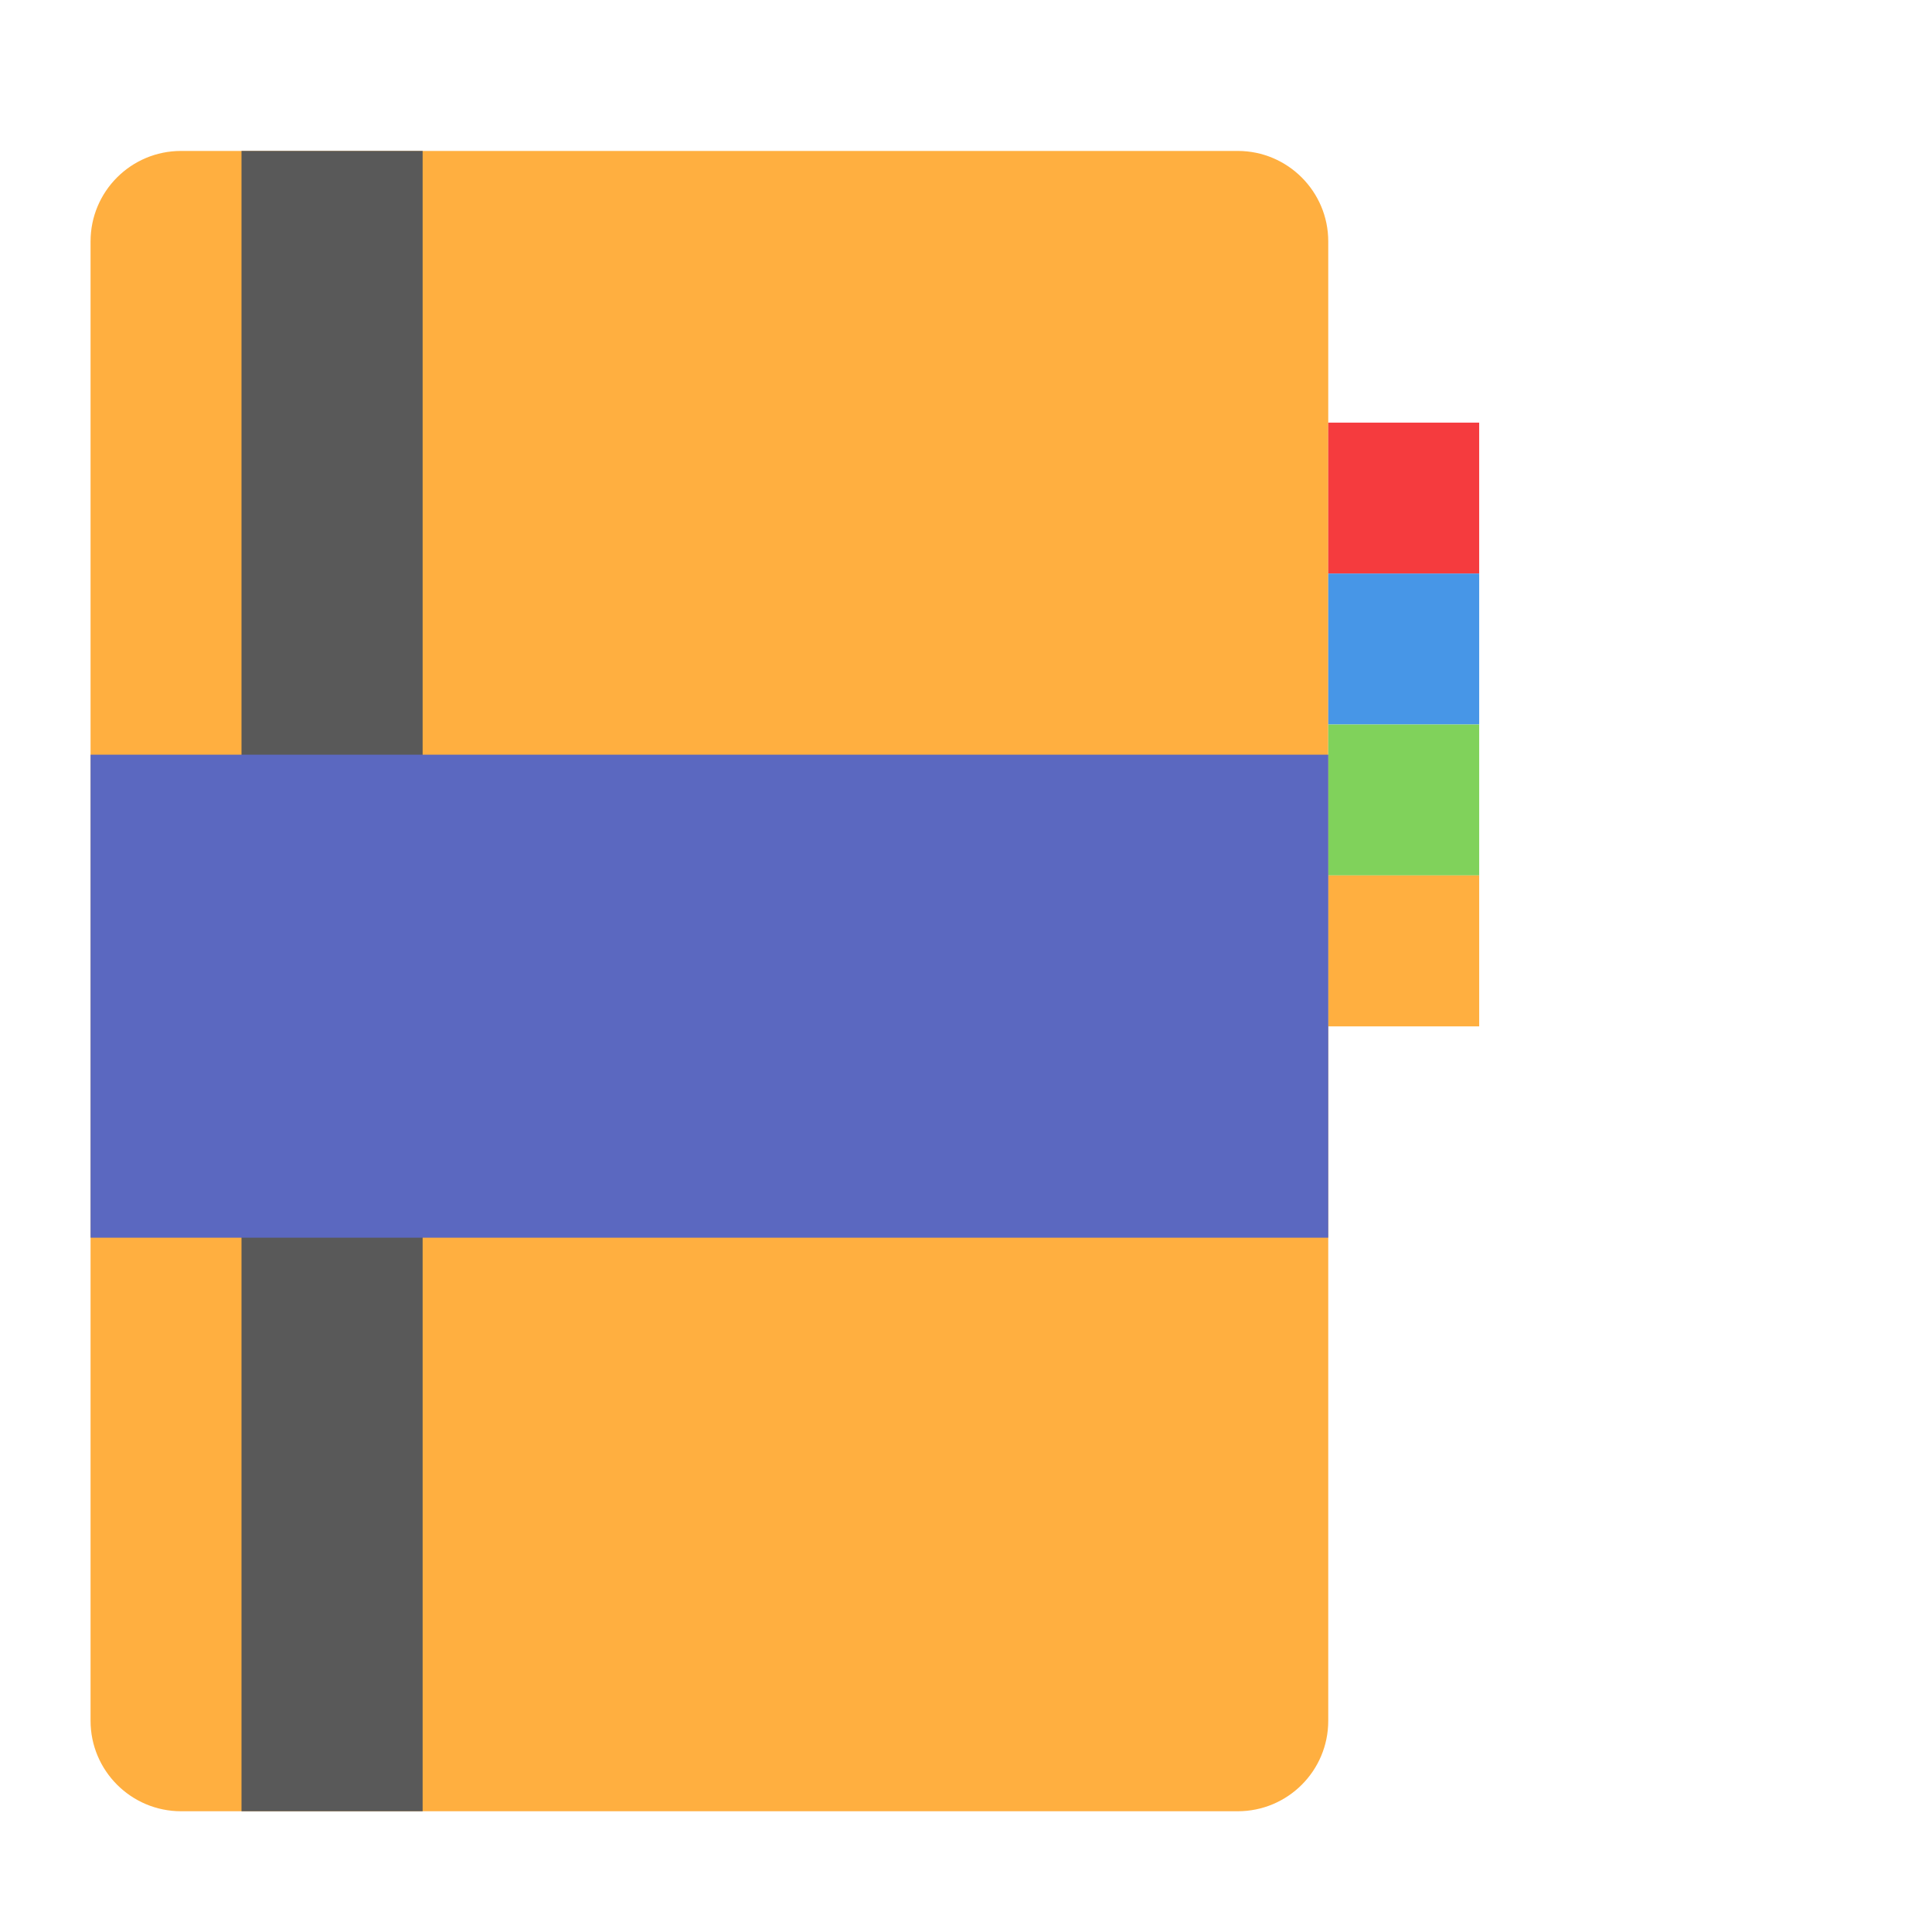 <svg xmlns="http://www.w3.org/2000/svg" width="64" height="64" viewBox="0 0 64 64">
  <g fill="none" fill-rule="evenodd">
    <path fill="#FFAF40" d="M3,7.996 C3,6.341 4.341,5 5.998,5 L41.002,5 C42.658,5 44,6.346 44,7.996 L44,57.004 C44,58.659 42.659,60 41.002,60 L5.998,60 C4.342,60 3,58.654 3,57.004 L3,7.996 Z"/>
    <rect width="5" height="5" x="44" y="14" fill="#F53B3E"/>
    <rect width="5" height="5" x="44" y="19" fill="#4796E7"/>
    <rect width="5" height="5" x="44" y="24" fill="#80D25B"/>
    <rect width="5" height="5" x="44" y="29" fill="#FFAF40"/>
    <rect width="6" height="55" x="8" y="5" fill="#595959"/>
    <rect width="41" height="16" x="3" y="25" fill="#5B68C0"/>
  </g>
</svg>

